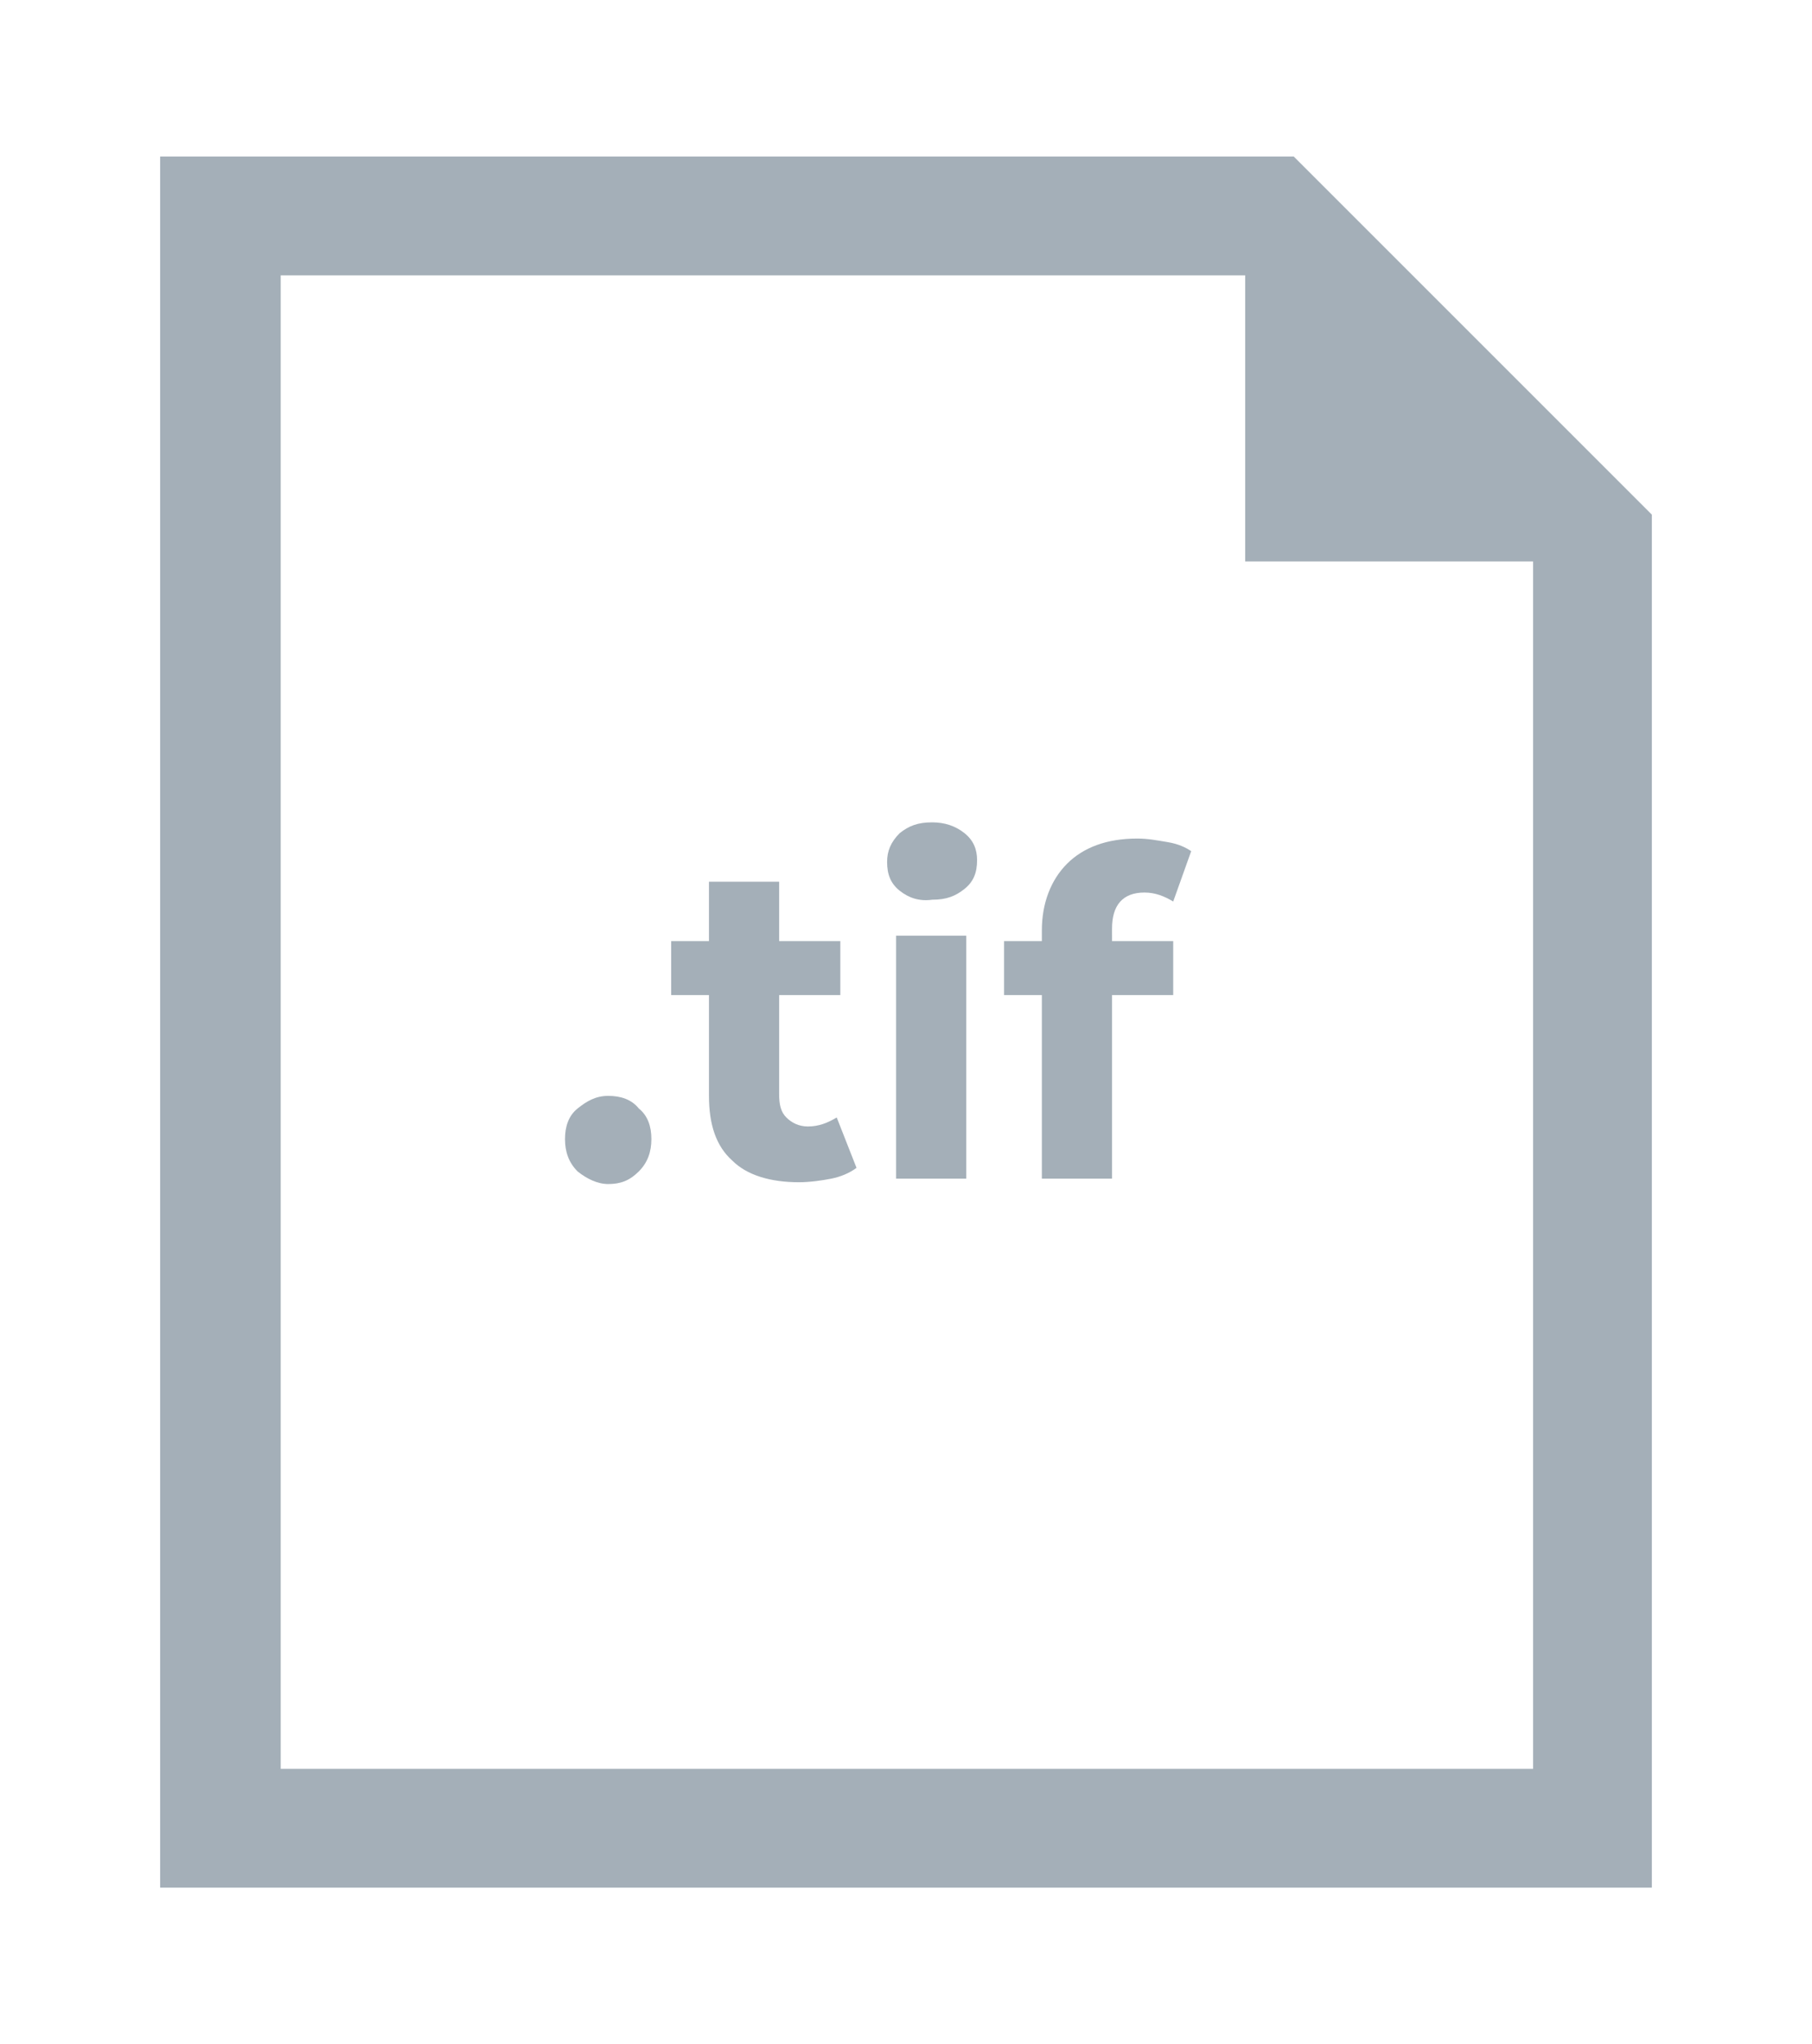 <?xml version="1.0" encoding="utf-8"?>
<!-- Generator: Adobe Illustrator 24.3.0, SVG Export Plug-In . SVG Version: 6.00 Build 0)  -->
<svg version="1.1" id="Layer_1" xmlns="http://www.w3.org/2000/svg" xmlns:xlink="http://www.w3.org/1999/xlink" x="0px" y="0px"
	 viewBox="0 0 100.7 113.6" style="enable-background:new 0 0 100.7 113.6;" xml:space="preserve">
<style type="text/css">
	.st0{fill:#A4AFB8;}
	.st1{enable-background:new    ;}
</style>
<g>
	<g>
		<path class="st0" d="M71.9,8.7h-63v96.2h82.9V28.6L71.9,8.7z M85.2,98.3H15.6v-83h53.6v15.9h16V98.3z"/>
		<g class="st1">
			<path class="st0" d="M32.1,65.1c-0.5-0.5-0.7-1.1-0.7-1.8c0-0.7,0.2-1.3,0.7-1.7c0.5-0.4,1-0.7,1.7-0.7c0.7,0,1.3,0.2,1.7,0.7
				c0.5,0.4,0.7,1,0.7,1.7c0,0.7-0.2,1.3-0.7,1.8s-1,0.7-1.7,0.7C33.2,65.8,32.6,65.5,32.1,65.1z"/>
			<path class="st0" d="M47.6,64.9c-0.4,0.3-0.9,0.5-1.4,0.6s-1.2,0.2-1.8,0.2c-1.6,0-2.9-0.4-3.7-1.2c-0.9-0.8-1.3-2-1.3-3.6v-5.6
				h-2.1v-3h2.1V49h3.9v3.3h3.4v3h-3.4v5.5c0,0.6,0.1,1,0.4,1.3s0.7,0.5,1.2,0.5c0.6,0,1.1-0.2,1.6-0.5L47.6,64.9z"/>
			<path class="st0" d="M50,49.5c-0.5-0.4-0.7-0.9-0.7-1.6c0-0.6,0.2-1.1,0.7-1.6c0.5-0.4,1-0.6,1.8-0.6c0.7,0,1.3,0.2,1.8,0.6
				c0.5,0.4,0.7,0.9,0.7,1.5c0,0.7-0.2,1.2-0.7,1.6s-1,0.6-1.8,0.6C51.1,50.1,50.5,49.9,50,49.5z M49.8,52h3.9v13.5h-3.9V52z"/>
			<path class="st0" d="M61.7,52.3h3.5v3h-3.4v10.2h-3.9V55.3h-2.1v-3h2.1v-0.6c0-1.5,0.5-2.8,1.4-3.7s2.2-1.4,3.9-1.4
				c0.6,0,1.1,0.1,1.7,0.2s1,0.3,1.3,0.5l-1,2.8c-0.5-0.3-1-0.5-1.6-0.5c-1.2,0-1.8,0.7-1.8,2V52.3z"/>
		</g>
	</g>
</g>
</svg>
